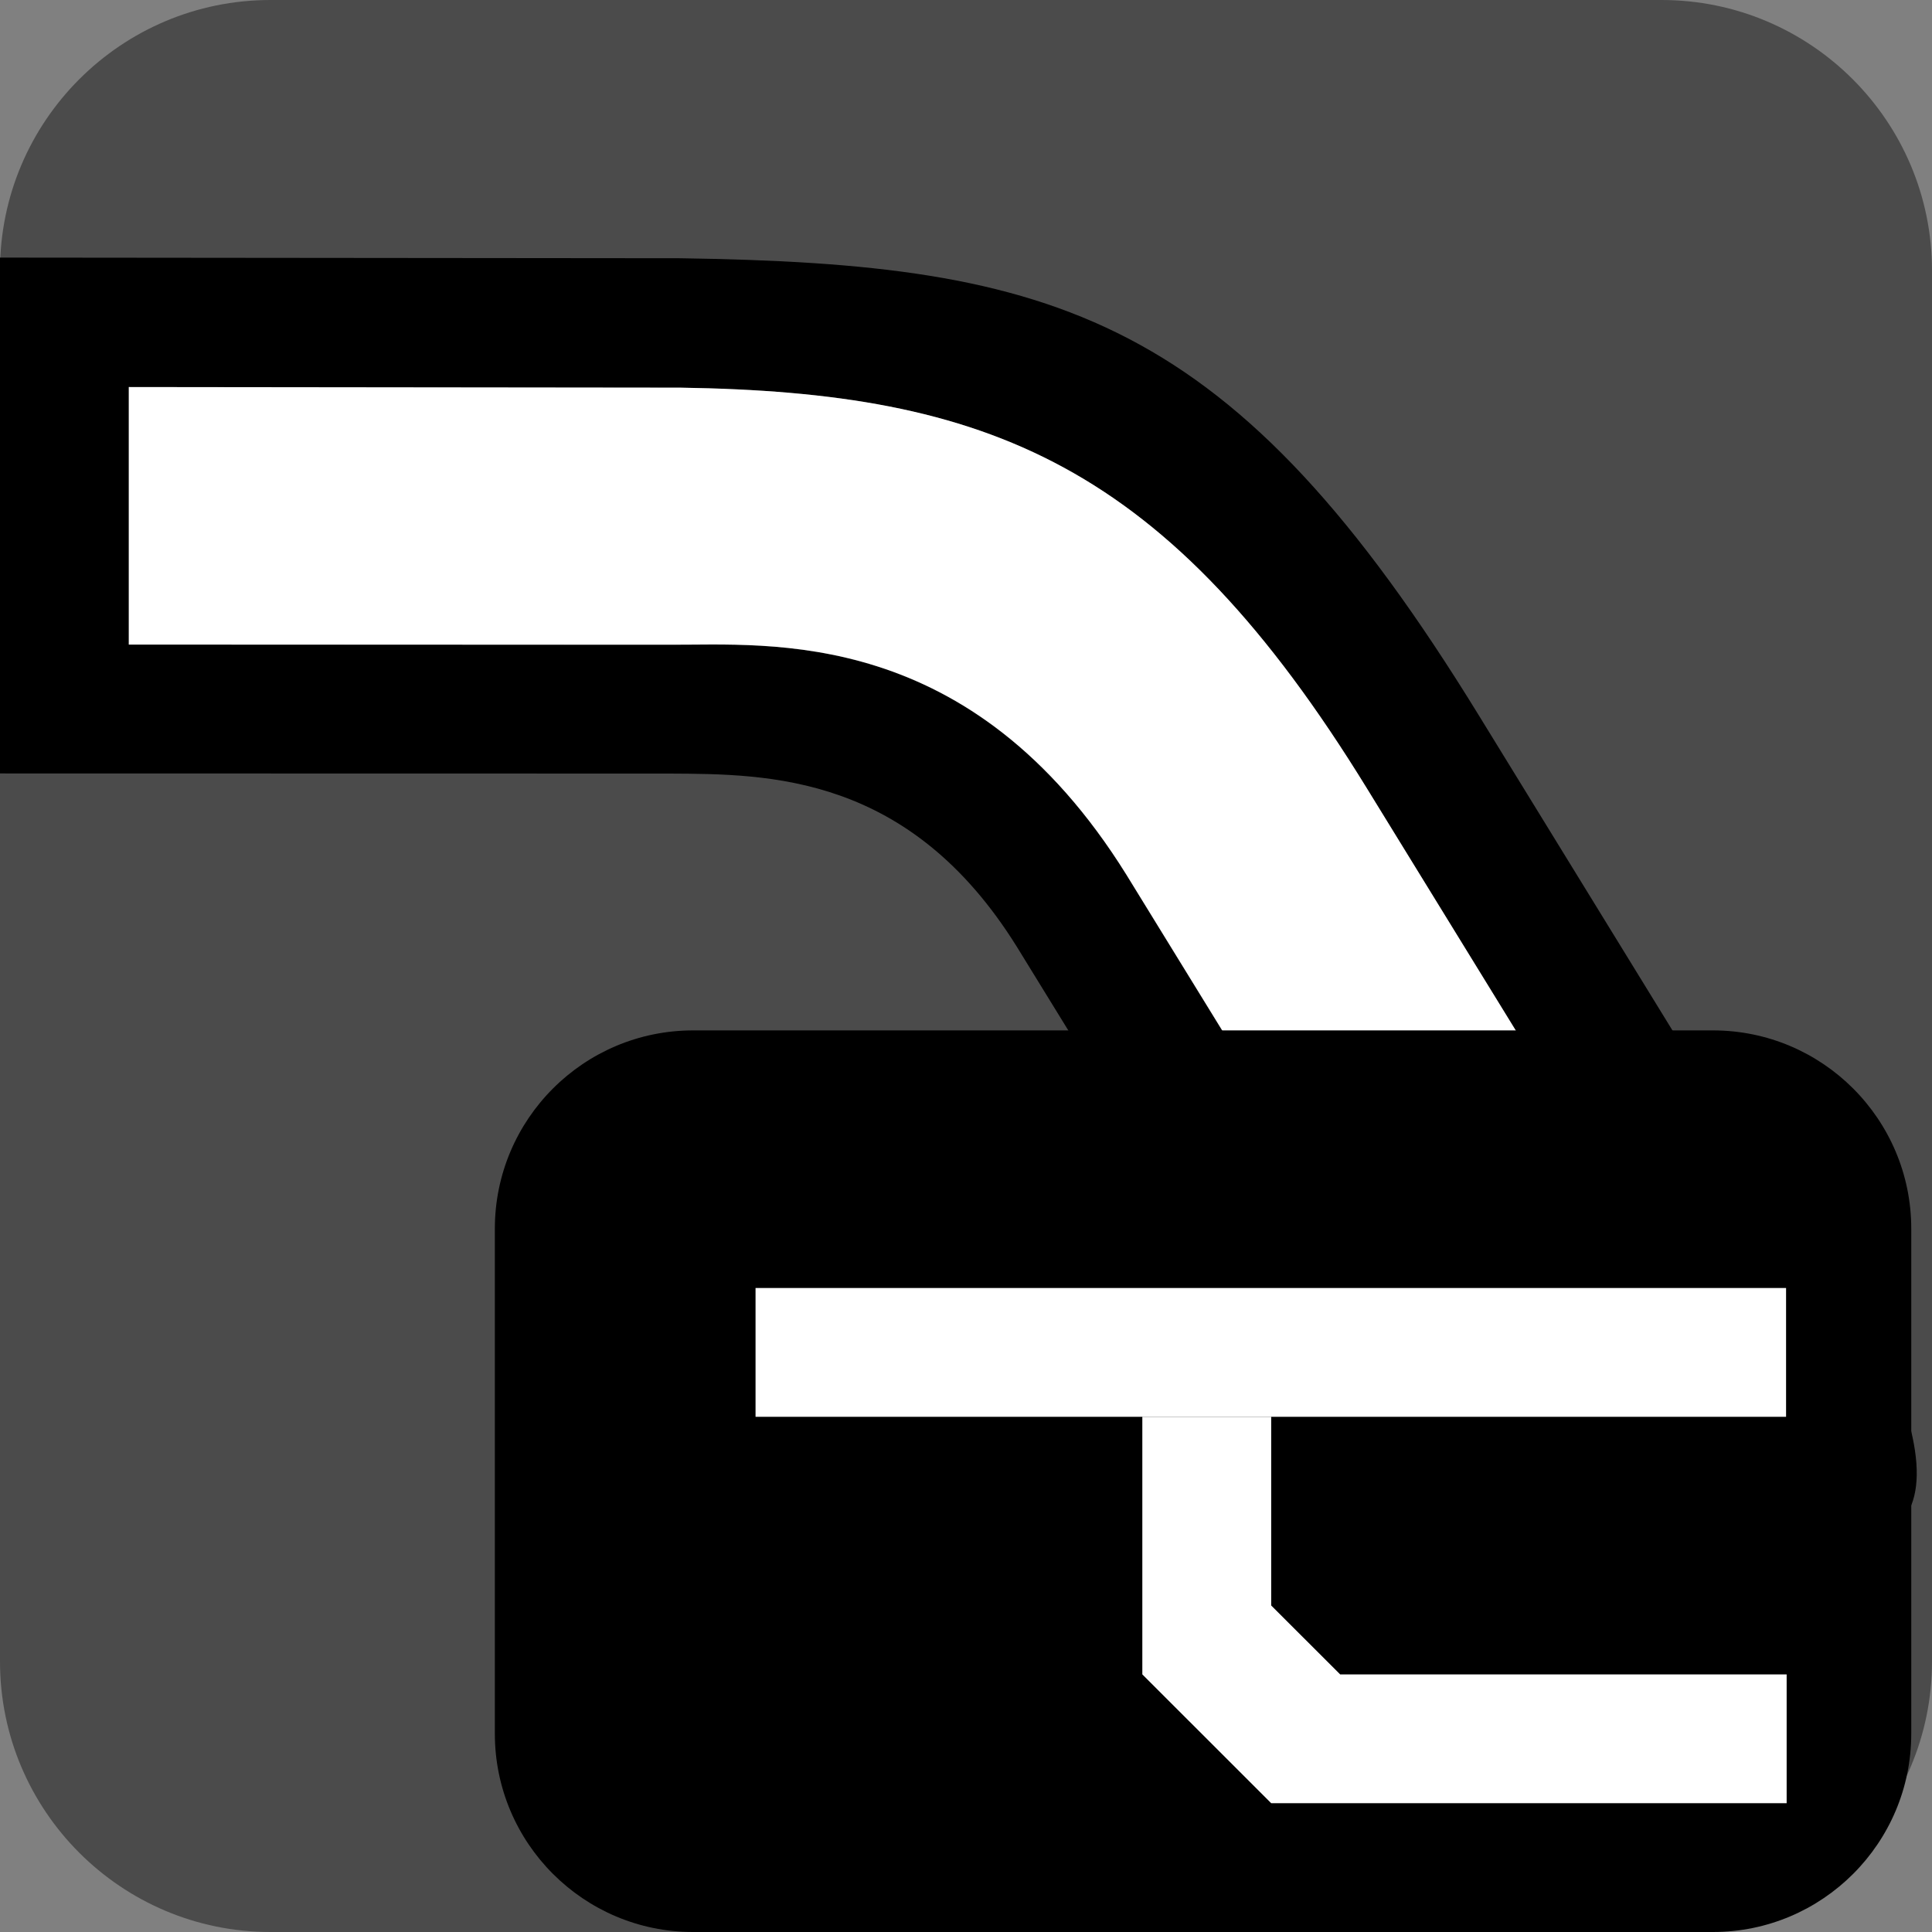 <?xml version="1.0" encoding="UTF-8" standalone="no"?>
<!DOCTYPE svg PUBLIC "-//W3C//DTD SVG 1.1//EN" "http://www.w3.org/Graphics/SVG/1.1/DTD/svg11.dtd">
<svg width="100%" height="100%" viewBox="0 0 15 15" version="1.1" xmlns="http://www.w3.org/2000/svg" xmlns:xlink="http://www.w3.org/1999/xlink" xml:space="preserve" xmlns:serif="http://www.serif.com/" style="fill-rule:evenodd;clip-rule:evenodd;stroke-linejoin:round;stroke-miterlimit:1.414;">
    <rect x="0" y="0" width="15" height="15" fill="#808080" stroke="none"/>
    <g transform="matrix(1,0,0,1,-400,-285)">
        <g transform="matrix(1,0,0,1,400,285)">
            <g id="ObjectIcons_ParamLowpassSend_nor">
                <g id="Icons">
                    <g transform="matrix(1,0,0,1,-40,-25)">
                        <g id="Base-Block" serif:id="Base Block">
                            <path d="M55,27.1C55,25.941 54.059,25 52.9,25L42.1,25C40.941,25 40,25.941 40,27.1L40,37.9C40,39.059 40.941,40 42.1,40L52.9,40C54.059,40 55,39.059 55,37.9L55,27.1Z" style="fill:rgb(75,75,75);"/>
                        </g>
                    </g>
                    <g transform="matrix(1,0,0,1,1.42109e-14,-0.995)">
                        <path d="M10.755,12.995L14.308,12.995C14.884,12.955 14.987,12.557 14.79,11.932C13.667,10.104 11.488,6.56 11.481,6.548C9.572,3.44 8.209,3.044 5.283,3L0,2.995L0,7L5.2,7.001C5.971,7.005 7.061,7.006 7.895,8.346C7.904,8.36 10.755,12.995 10.755,12.995ZM11.332,11.995L13.611,11.995C13.611,11.995 10.623,7.134 10.614,7.119C9.06,4.589 7.672,4.041 5.283,4.005L1,4L1,6L5.2,6.001C5.971,6.005 7.539,5.849 8.745,7.787C8.754,7.801 11.332,11.995 11.332,11.995Z"/>
                    </g>
                    <g transform="matrix(-1,0,0,0.933,13,3.005)">
                        <path d="M1.667,8.566L-0.612,8.567C-0.612,8.567 2.377,3.358 2.386,3.342C3.94,0.631 5.328,0.044 7.717,0.005L12,0L12,2.143L7.8,2.144C7.029,2.148 5.461,1.981 4.255,4.057C4.246,4.072 1.667,8.566 1.667,8.566Z" style="fill:white;"/>
                    </g>
                    <g id="Send-Sub-Icon" serif:id="Send Sub Icon" transform="matrix(1,0,0,1,-1,-3.12639e-13)">
                        <g transform="matrix(1.571,0,0,1,-573.286,-46)">
                            <path d="M375,55.54C375,54.69 374.561,54 374.02,54L368.98,54C368.439,54 368,54.69 368,55.54L368,59.46C368,60.31 368.439,61 368.98,61L374.02,61C374.561,61 375,60.31 375,59.46L375,55.54Z"/>
                        </g>
                        <g transform="matrix(-2.667,0,0,1,1052.33,-46)">
                            <rect x="389" y="56" width="3" height="1" style="fill:white;"/>
                        </g>
                        <g transform="matrix(-0.667,-1.8216e-16,2.88658e-15,1,271.333,-43)">
                            <path d="M390.5,54L390.5,55.465L389.697,56L384.5,56L384.5,57L390.5,57L392,56L392,54L390.5,54Z" style="fill:white;"/>
                        </g>
                    </g>
                </g>
            </g>
        </g>
    </g>
</svg>
